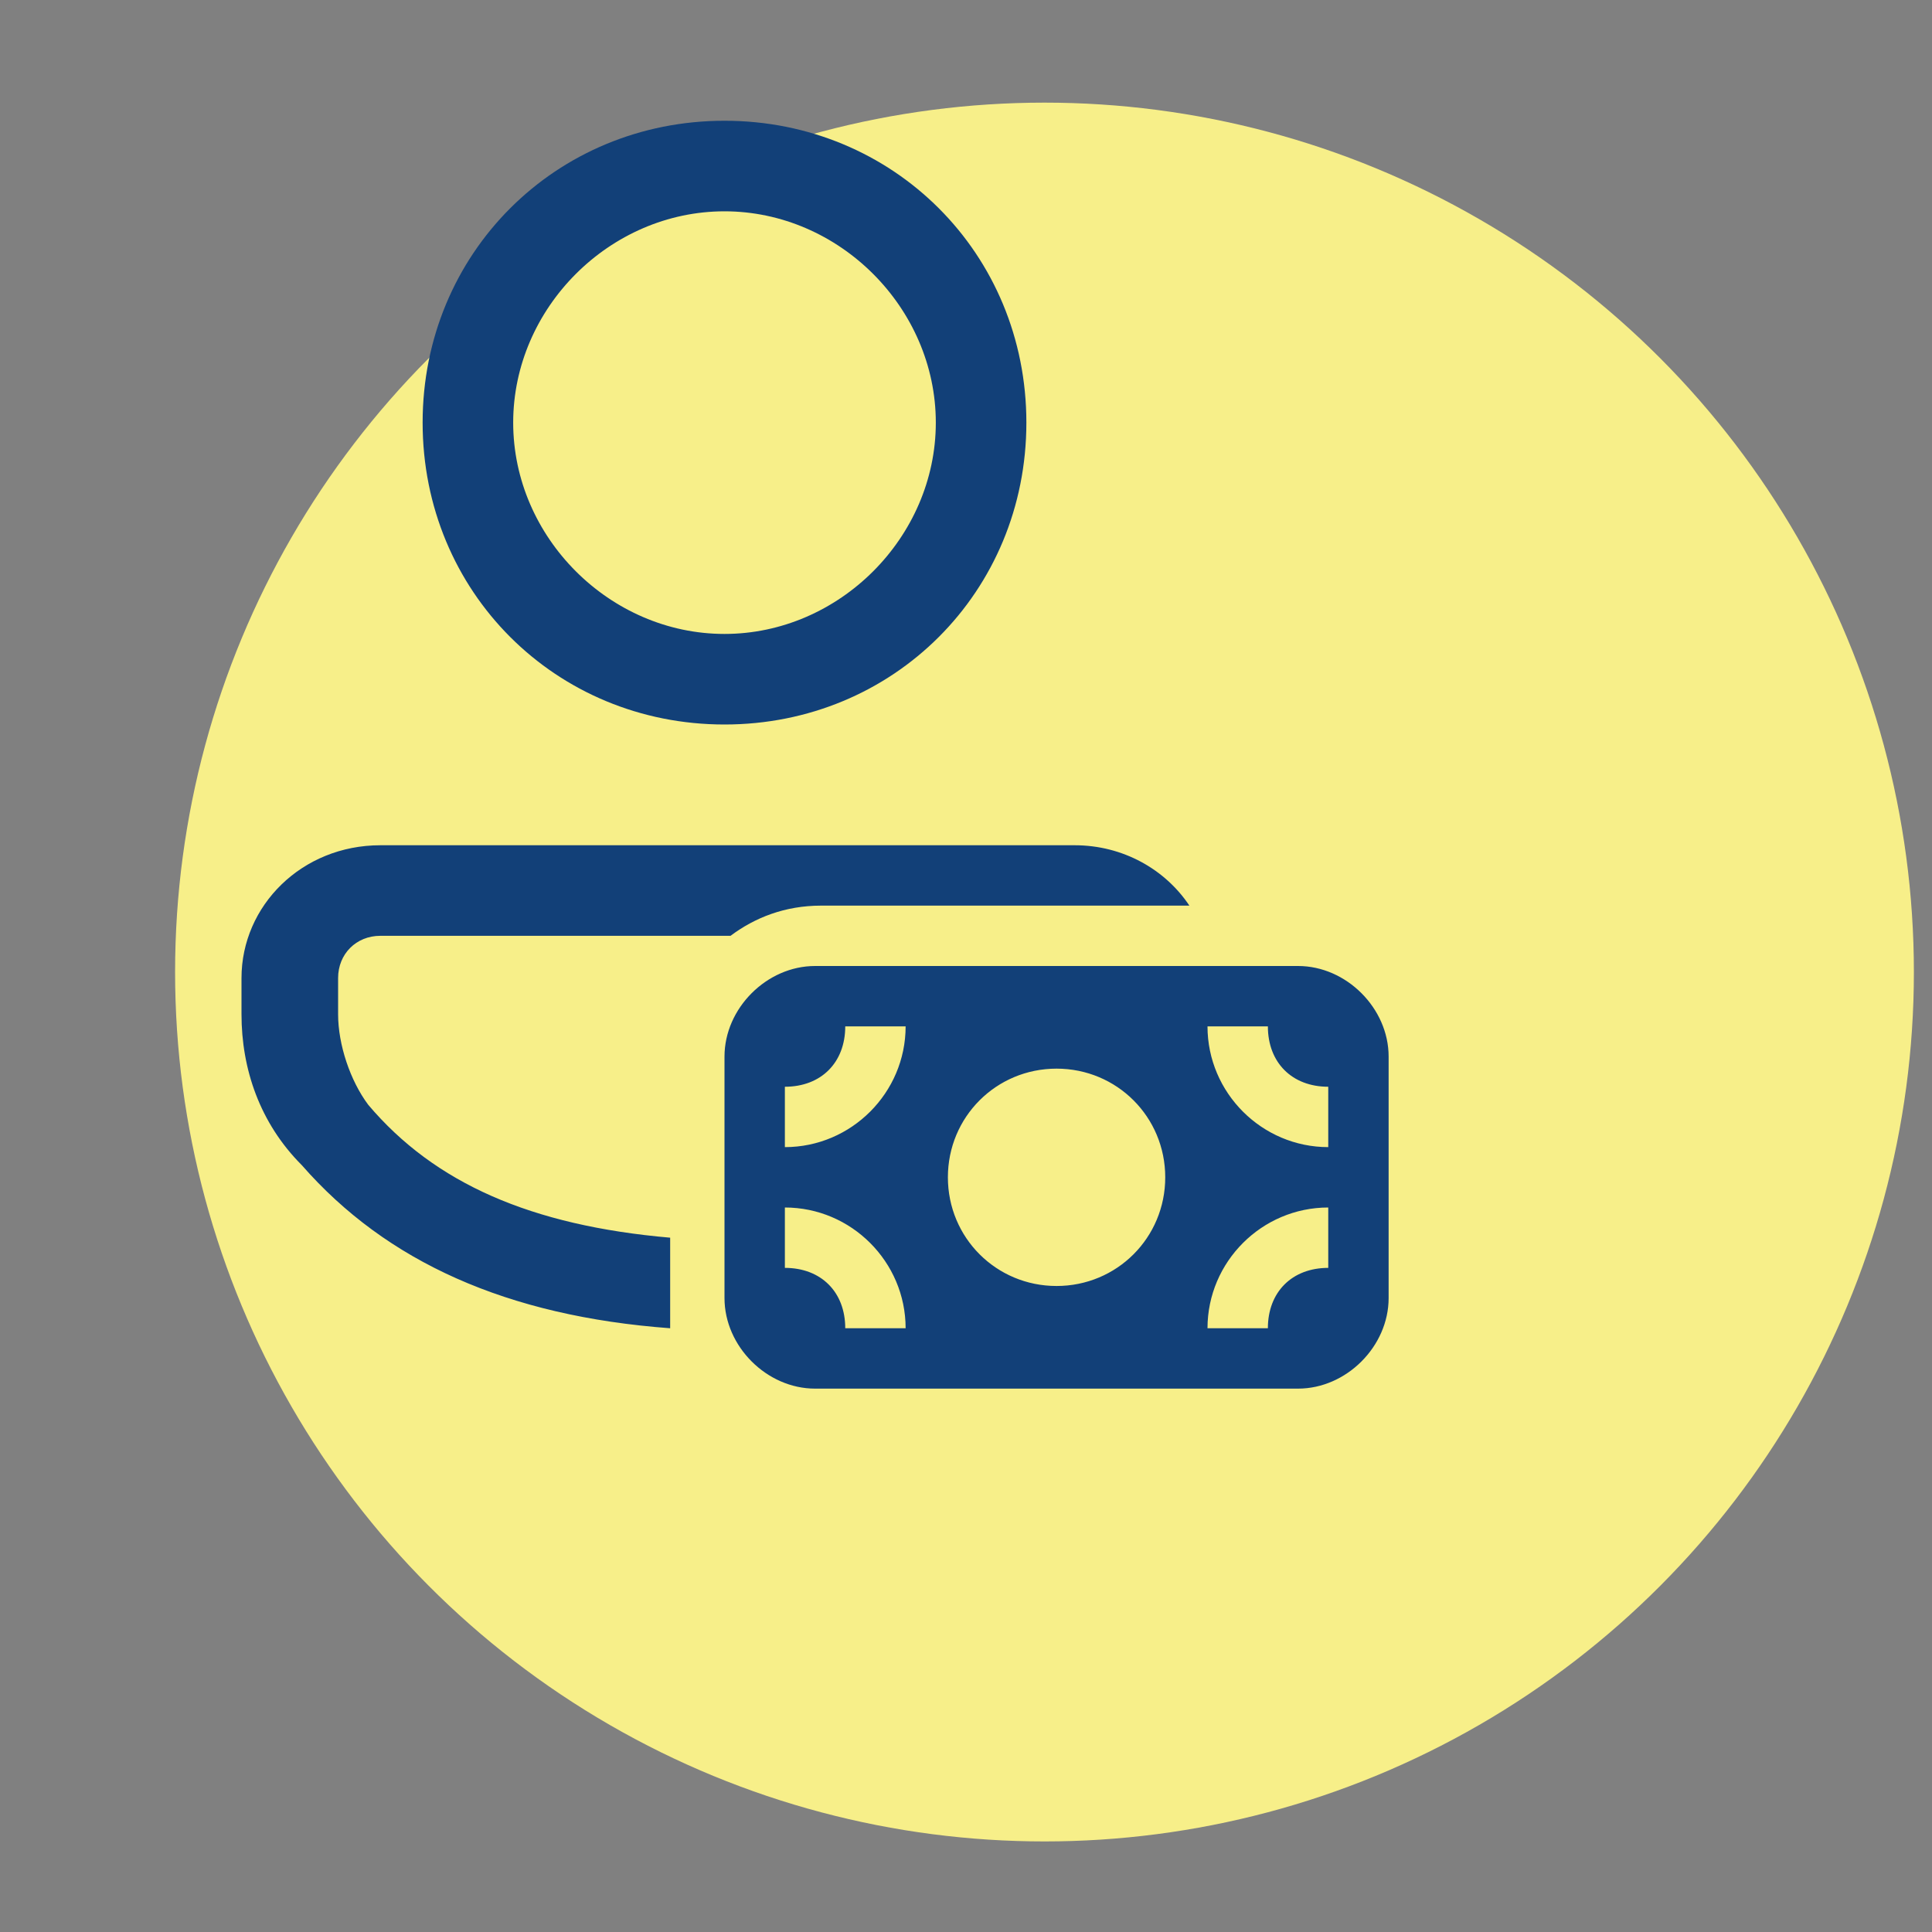 <?xml version="1.0" encoding="utf-8"?>
<!-- Generator: Adobe Illustrator 25.2.3, SVG Export Plug-In . SVG Version: 6.00 Build 0)  -->
<svg version="1.1" id="Camada_1" xmlns="http://www.w3.org/2000/svg" xmlns:xlink="http://www.w3.org/1999/xlink" x="0px" y="0px"
	 viewBox="0 0 32 32" style="enable-background:new 0 0 32 32;" xml:space="preserve">
<rect x="0" y="0" width="32" height="32" fill="#808080" stroke="none"/>
<style type="text/css">
	.st0{fill:#F7EF89;}
	.st1{fill:#124078;}
</style>
<circle class="st0" cx="17.3" cy="16.1" r="14.4"/>
<path class="st1" d="M17.8,14c0.8,0,1.5,0.4,1.9,1h-6.1c-0.6,0-1.1,0.2-1.5,0.5H6.3c-0.4,0-0.7,0.3-0.7,0.7v0.6
	c0,0.5,0.2,1.1,0.5,1.5c1.1,1.3,2.7,2,5,2.2v1c0,0.2,0,0.3,0,0.5c-2.7-0.2-4.7-1.1-6.1-2.7C4.3,18.6,4,17.7,4,16.8v-0.6
	C4,15,5,14,6.3,14H17.8z M12,2c2.8,0,5,2.2,5,5c0,2.8-2.2,5-5,5c-2.8,0-5-2.2-5-5C7,4.2,9.2,2,12,2z M12,3.5c-1.9,0-3.5,1.6-3.5,3.5
	c0,1.9,1.6,3.5,3.5,3.5s3.5-1.6,3.5-3.5C15.5,5.1,13.9,3.5,12,3.5z M12,17.5c0-0.8,0.7-1.5,1.5-1.5h8c0.8,0,1.5,0.7,1.5,1.5v4
	c0,0.8-0.7,1.5-1.5,1.5h-8c-0.8,0-1.5-0.7-1.5-1.5V17.5z M22,18c-0.6,0-1-0.4-1-1h-1c0,1.1,0.9,2,2,2V18z M22,20c-1.1,0-2,0.9-2,2h1
	c0-0.6,0.4-1,1-1V20z M14,17c0,0.6-0.4,1-1,1v1c1.1,0,2-0.9,2-2H14z M15,22c0-1.1-0.9-2-2-2v1c0.6,0,1,0.4,1,1H15z M19.3,19.5
	c0-1-0.8-1.8-1.8-1.8s-1.8,0.8-1.8,1.8s0.8,1.8,1.8,1.8S19.3,20.5,19.3,19.5z"/>
</svg>
